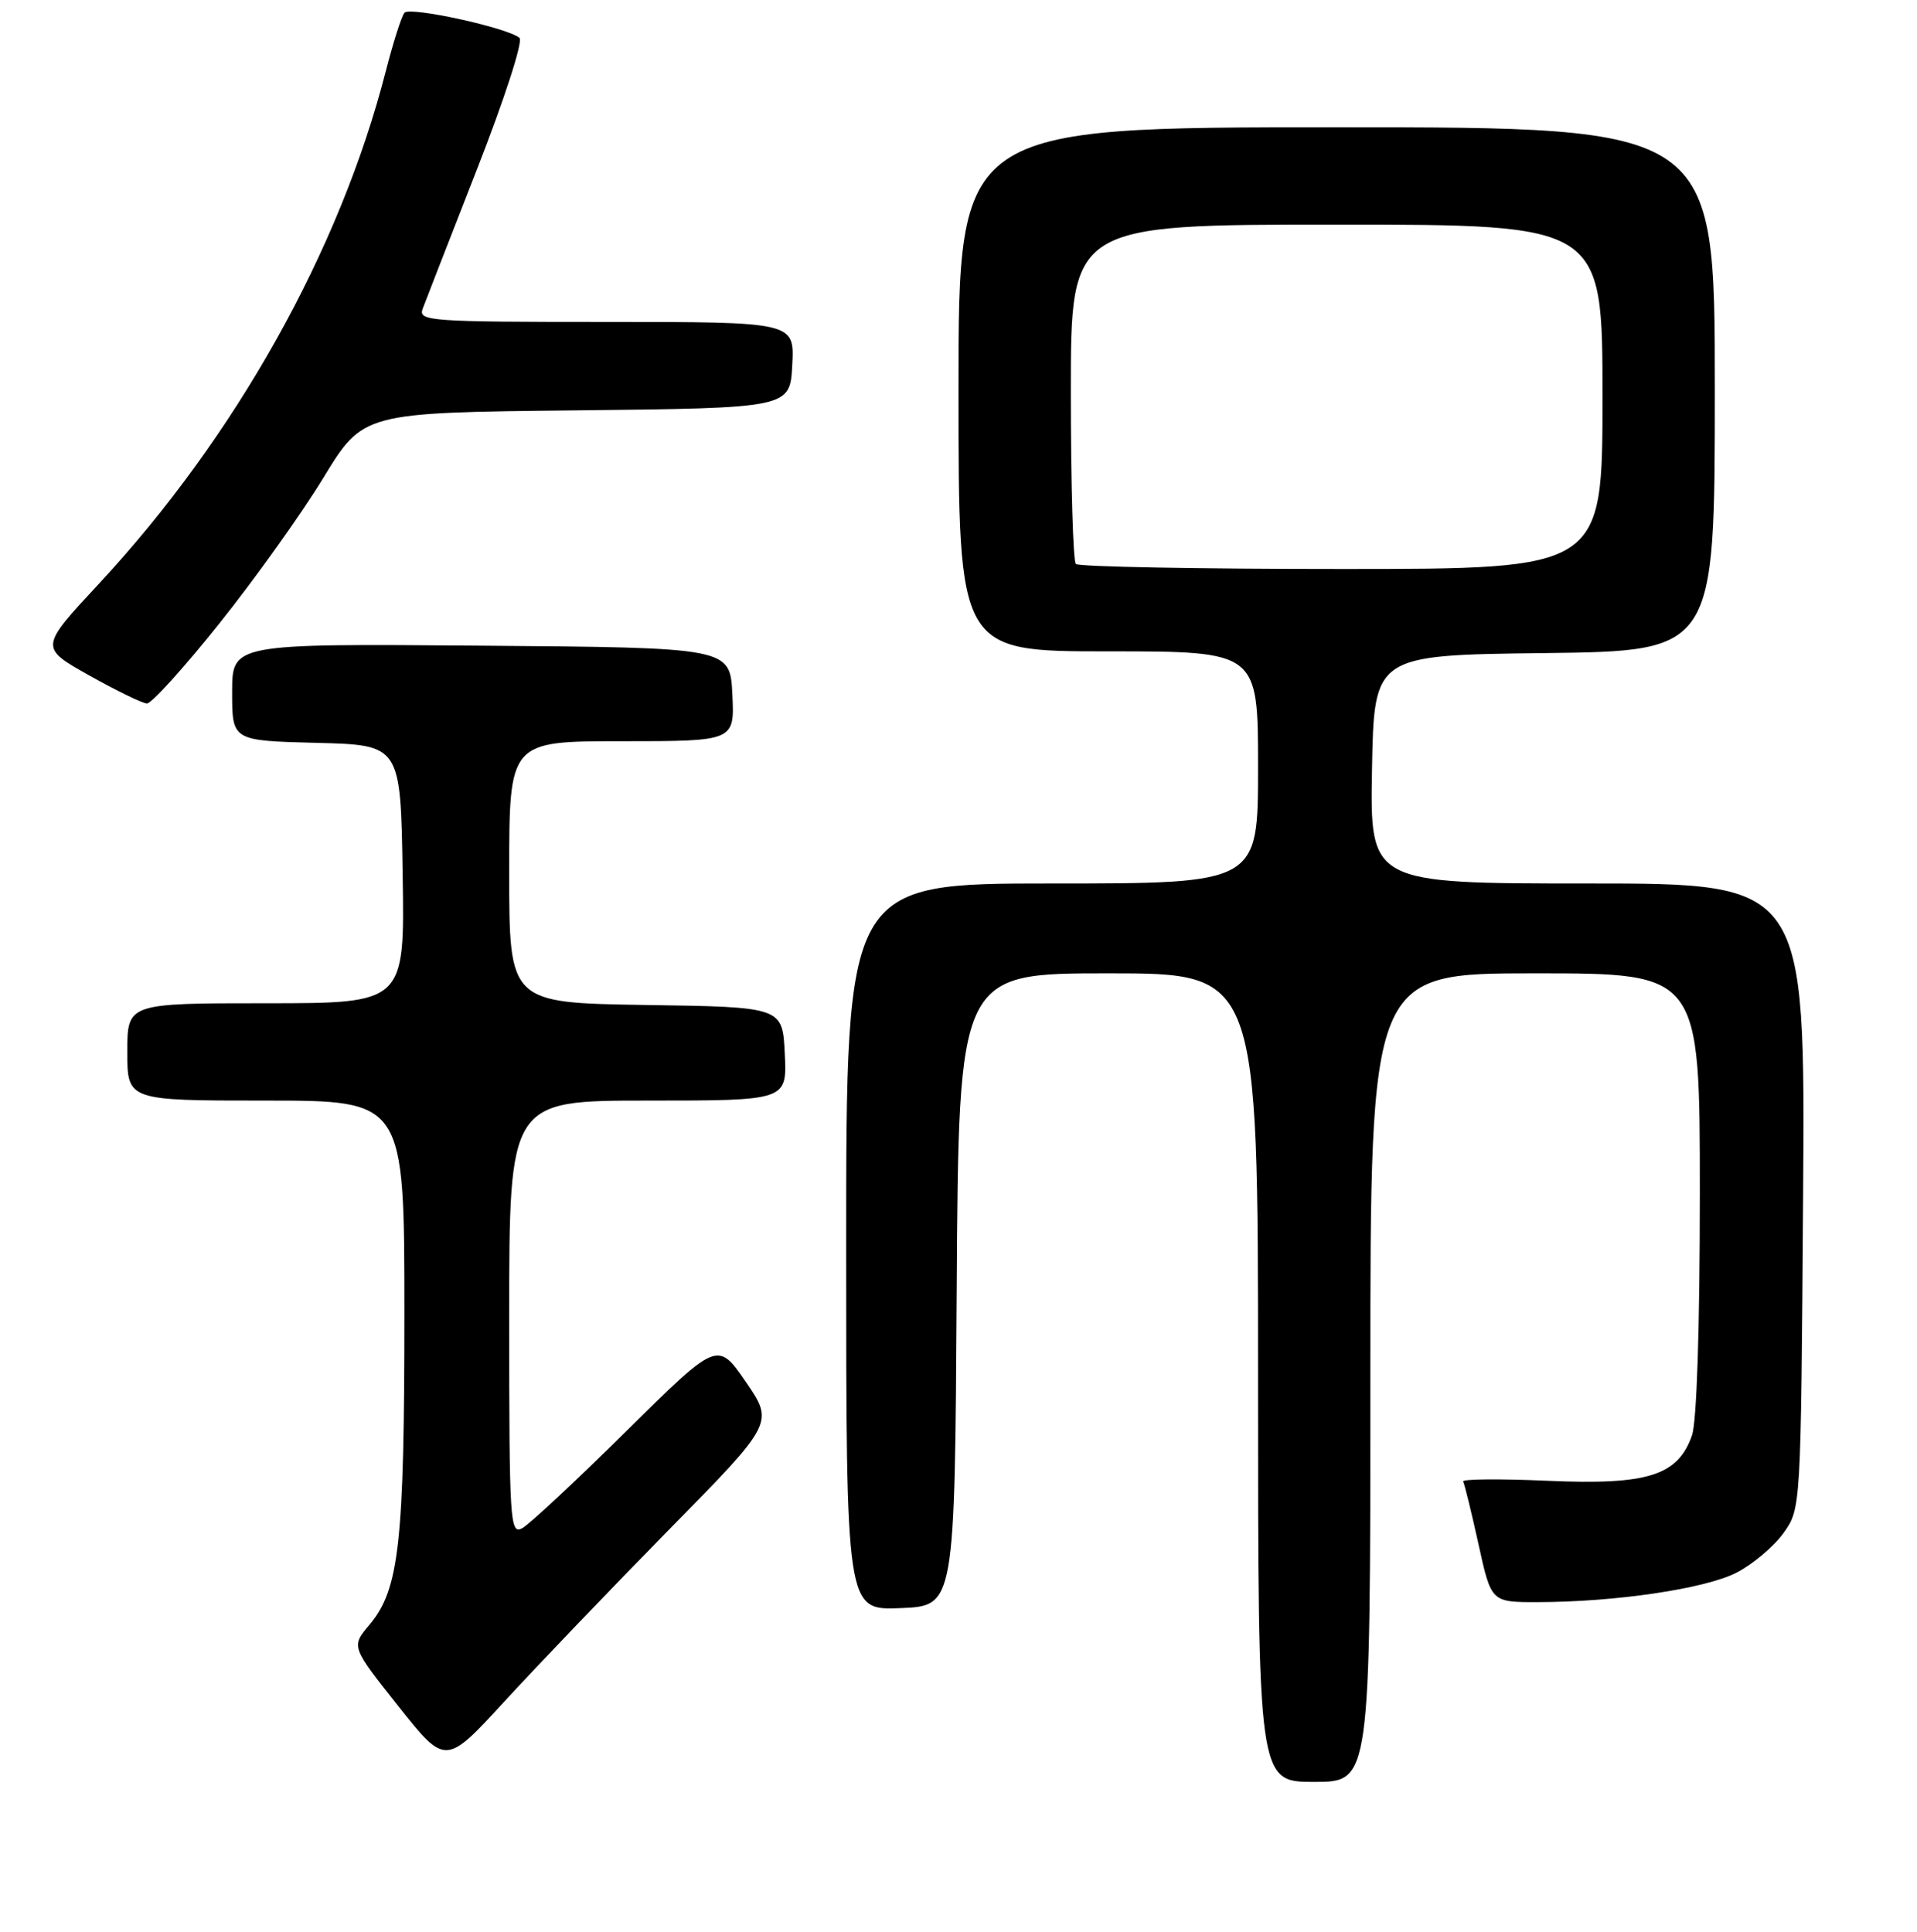 <?xml version="1.0" encoding="UTF-8" standalone="no"?>
<!DOCTYPE svg PUBLIC "-//W3C//DTD SVG 1.1//EN" "http://www.w3.org/Graphics/SVG/1.1/DTD/svg11.dtd" >
<svg xmlns="http://www.w3.org/2000/svg" xmlns:xlink="http://www.w3.org/1999/xlink" version="1.1" viewBox="0 0 256 258">
 <g >
 <path fill="currentColor"
d=" M 183.00 184.00 C 183.00 130.00 183.00 130.00 205.00 130.00 C 227.00 130.00 227.00 130.00 227.00 159.35 C 227.00 177.32 226.59 189.87 225.95 191.72 C 224.07 197.10 220.03 198.37 206.67 197.78 C 200.28 197.50 195.20 197.54 195.39 197.88 C 195.58 198.22 196.50 201.99 197.44 206.25 C 199.14 214.00 199.14 214.00 205.32 213.99 C 215.69 213.98 227.67 212.21 231.86 210.07 C 234.04 208.96 236.88 206.57 238.17 204.77 C 240.50 201.50 240.50 201.50 240.79 159.75 C 241.08 118.00 241.08 118.00 212.02 118.00 C 182.95 118.00 182.95 118.00 183.22 102.75 C 183.50 87.50 183.50 87.50 206.25 87.23 C 229.00 86.96 229.00 86.96 229.00 51.98 C 229.00 17.00 229.00 17.00 178.50 17.00 C 128.00 17.00 128.00 17.00 128.00 52.00 C 128.00 87.00 128.00 87.00 148.00 87.00 C 168.00 87.00 168.00 87.00 168.00 102.50 C 168.00 118.00 168.00 118.00 140.50 118.00 C 113.00 118.00 113.00 118.00 113.00 166.54 C 113.00 215.09 113.00 215.09 120.25 214.79 C 127.50 214.50 127.50 214.50 127.76 172.25 C 128.02 130.00 128.02 130.00 148.01 130.00 C 168.00 130.00 168.00 130.00 168.00 184.00 C 168.00 238.00 168.00 238.00 175.50 238.00 C 183.00 238.00 183.00 238.00 183.00 184.00 Z  M 89.38 204.27 C 103.36 190.05 103.36 190.05 99.60 184.57 C 95.83 179.10 95.83 179.10 83.66 191.13 C 76.97 197.74 70.71 203.58 69.75 204.11 C 68.10 205.01 68.00 203.39 68.00 176.04 C 68.00 147.00 68.00 147.00 86.55 147.00 C 105.10 147.00 105.10 147.00 104.80 140.75 C 104.50 134.50 104.50 134.50 86.25 134.23 C 68.00 133.95 68.00 133.95 68.00 116.48 C 68.00 99.00 68.00 99.00 83.05 99.00 C 98.10 99.00 98.10 99.00 97.80 92.75 C 97.50 86.50 97.50 86.50 64.25 86.24 C 31.00 85.97 31.00 85.97 31.00 92.45 C 31.00 98.93 31.00 98.93 42.25 99.22 C 53.50 99.50 53.50 99.50 53.77 116.75 C 54.05 134.00 54.05 134.00 35.52 134.00 C 17.00 134.00 17.00 134.00 17.00 140.50 C 17.00 147.00 17.00 147.00 35.50 147.00 C 54.00 147.00 54.00 147.00 54.00 175.45 C 54.00 206.10 53.31 212.29 49.35 217.00 C 46.88 219.93 46.88 219.93 53.19 227.88 C 59.50 235.83 59.50 235.83 67.45 227.16 C 71.82 222.40 81.69 212.10 89.38 204.27 Z  M 29.31 83.25 C 34.03 77.34 40.28 68.59 43.19 63.81 C 48.50 55.11 48.50 55.11 77.00 54.81 C 105.50 54.50 105.50 54.50 105.80 48.75 C 106.10 43.00 106.10 43.00 80.94 43.00 C 57.40 43.00 55.83 42.89 56.44 41.25 C 56.80 40.29 60.05 31.93 63.67 22.68 C 67.34 13.31 69.87 5.51 69.38 5.07 C 67.90 3.73 54.74 0.85 54.01 1.70 C 53.63 2.14 52.51 5.65 51.52 9.50 C 45.37 33.47 31.46 58.32 13.18 78.00 C 5.29 86.49 5.29 86.49 11.89 90.20 C 15.53 92.24 19.00 93.93 19.62 93.96 C 20.23 93.98 24.60 89.16 29.31 83.25 Z  M 143.67 75.33 C 143.30 74.97 143.00 64.62 143.00 52.33 C 143.00 30.00 143.00 30.00 178.50 30.00 C 214.00 30.00 214.00 30.00 214.00 53.00 C 214.00 76.00 214.00 76.00 179.17 76.00 C 160.01 76.00 144.03 75.70 143.67 75.33 Z "/>
</g>
</svg>